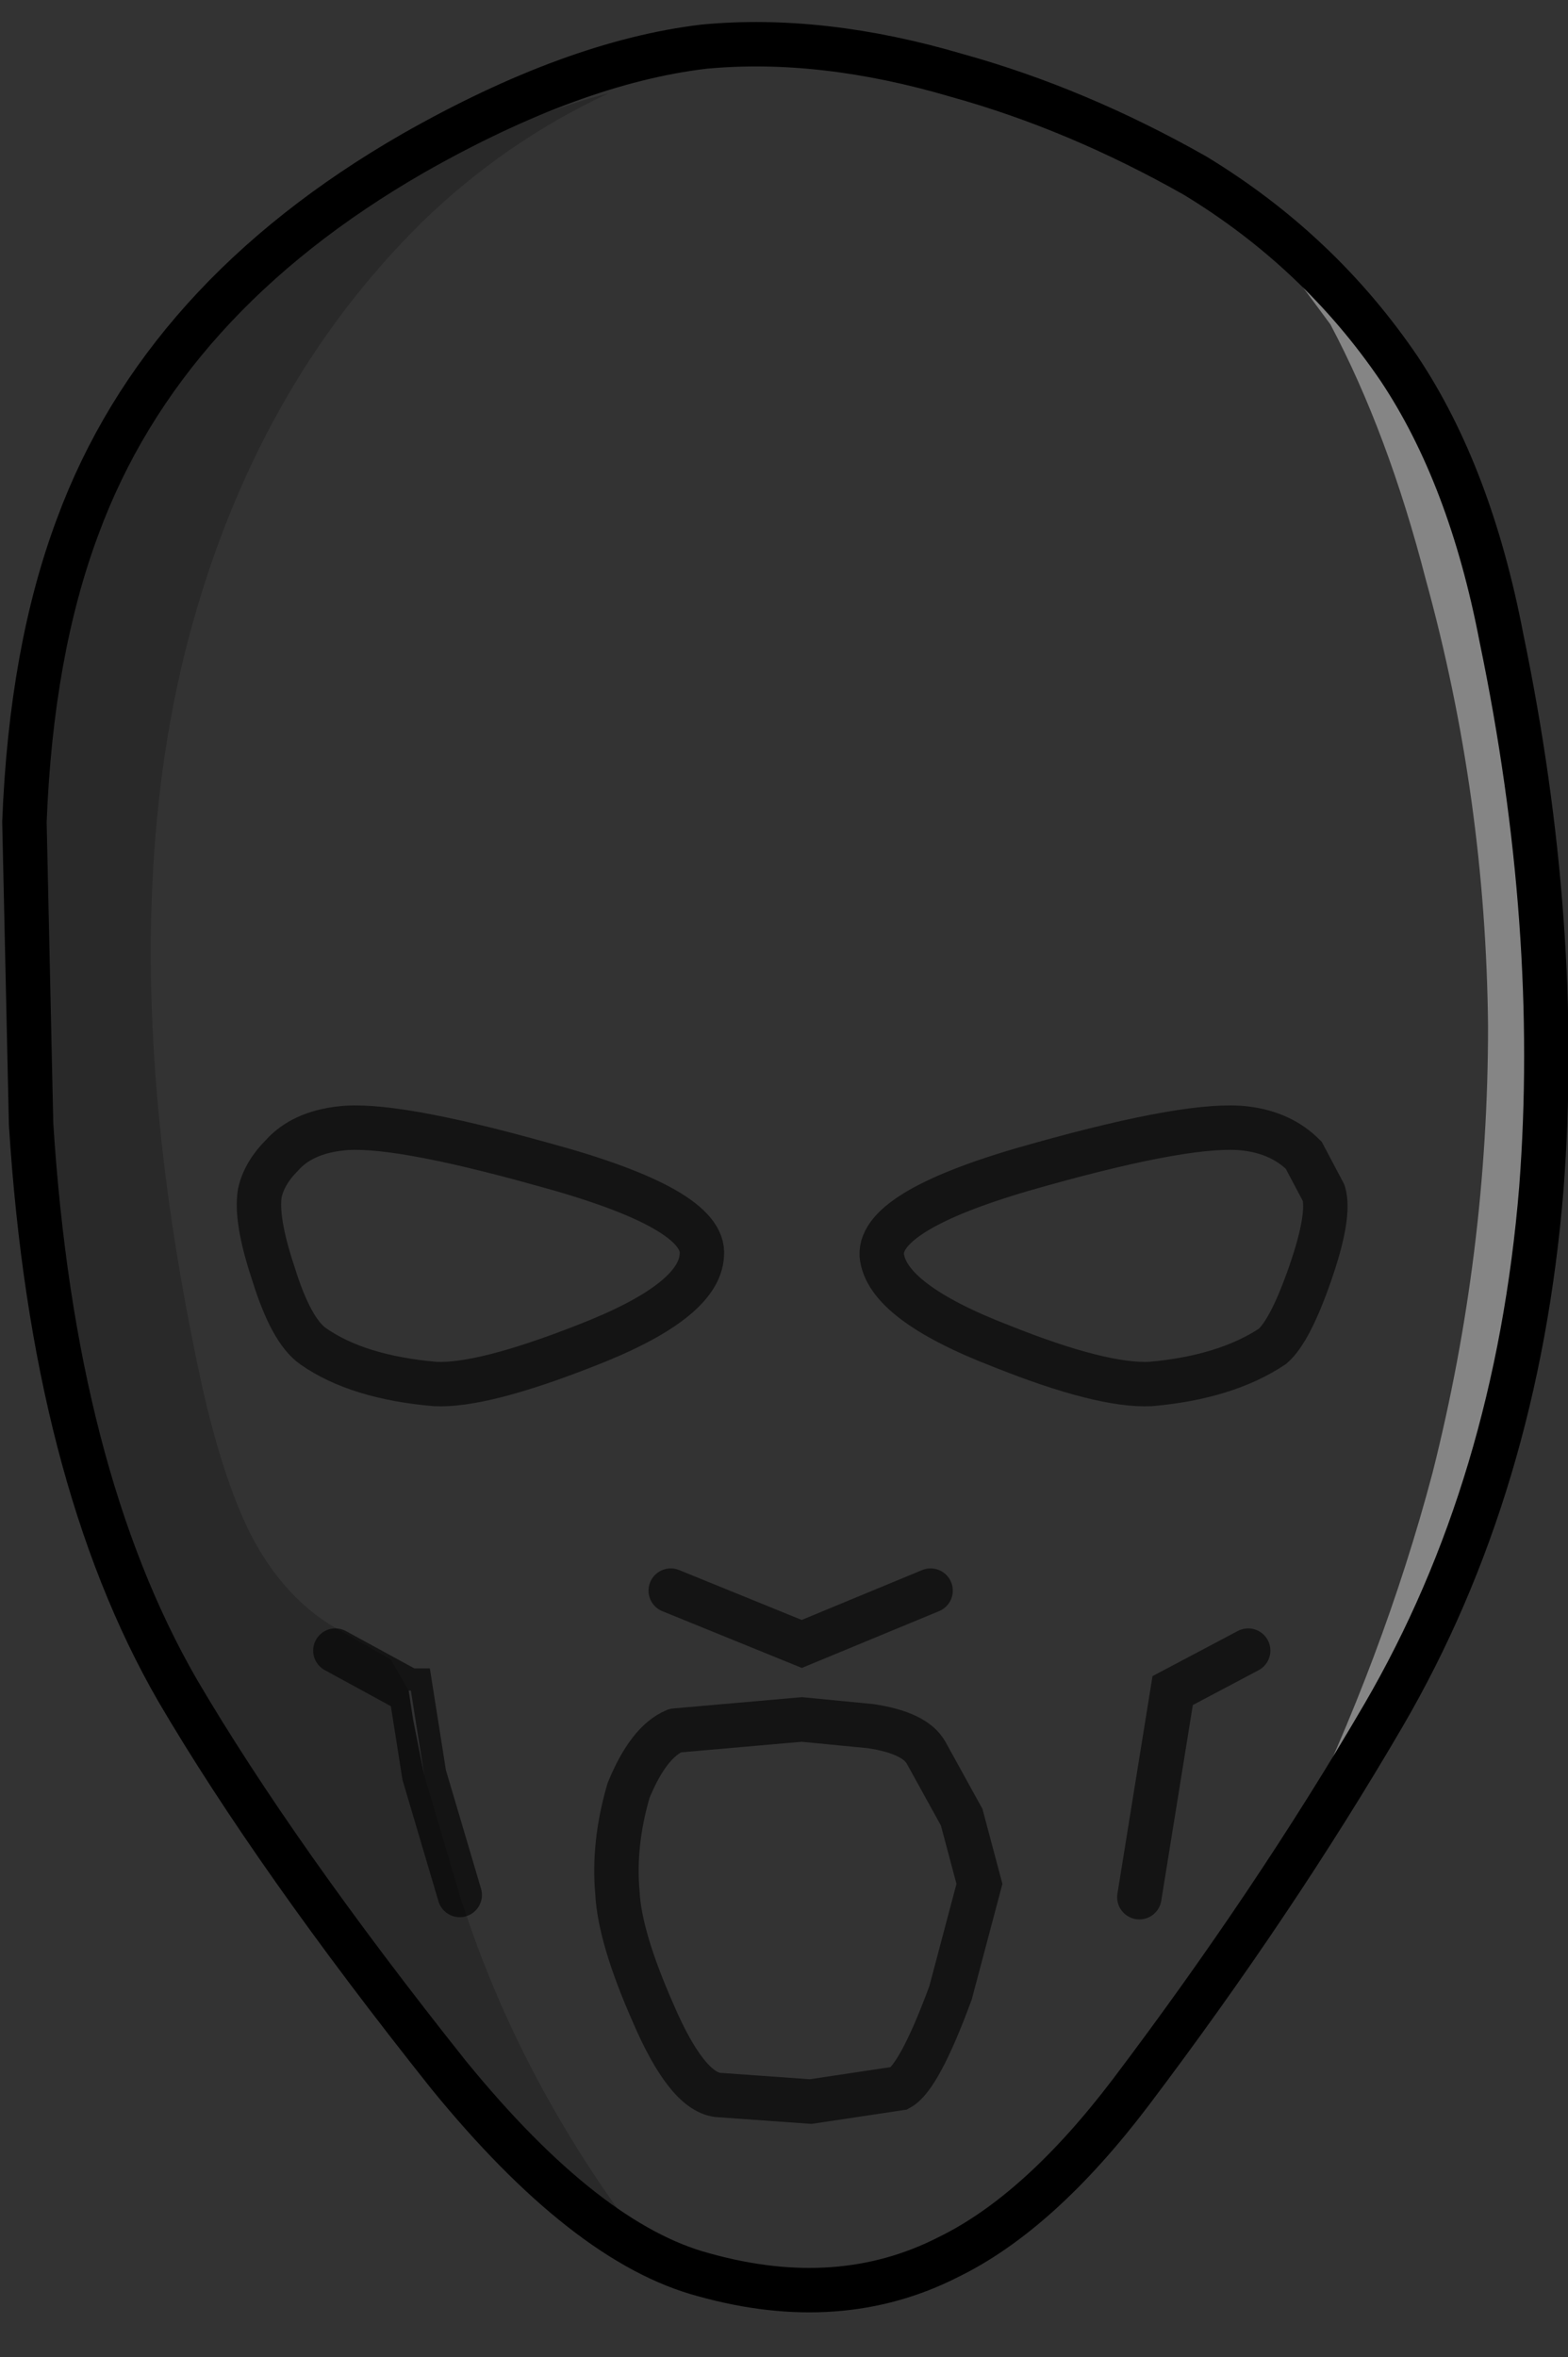 <?xml version="1.0" encoding="UTF-8" standalone="no"?>
<svg xmlns:xlink="http://www.w3.org/1999/xlink" height="53.05px" width="35.3px" xmlns="http://www.w3.org/2000/svg">
  <rect width="100%" height="100%" fill="#333333" stroke="none"/>
  <g transform="matrix(1.0, 0.0, 0.0, 1.0, 1.75, 3.15)">
    <path d="M27.2 2.8 Q28.7 4.05 29.75 5.55 31.3 8.0 32.0 11.45 33.3 17.85 32.8 23.5 32.3 30.05 29.4 35.0 L27.4 38.25 Q29.4 34.15 30.5 30.0 31.75 25.05 31.75 19.95 31.7 14.8 30.35 9.9 29.5 6.6 28.2 4.15 L27.2 2.8" fill="#ffffff" fill-opacity="0.4" fill-rule="evenodd" stroke="none"/>
    <path d="M25.15 0.8 Q27.95 2.5 29.75 5.15 31.35 7.55 32.05 11.2 33.4 17.7 32.95 23.6 32.4 30.3 29.4 35.45 26.95 39.65 23.7 43.95 21.65 46.65 19.6 47.65 17.15 48.9 14.1 48.05 11.45 47.35 8.35 43.55 4.45 38.65 2.25 34.9 -0.55 30.05 -1.05 22.15 L-1.2 15.35 Q-1.05 11.5 0.0 8.7 1.9 3.55 7.55 0.3 11.15 -1.75 14.1 -2.1 16.75 -2.35 19.8 -1.45 22.5 -0.7 25.15 0.8 M27.2 2.8 L28.2 4.15 Q29.5 6.6 30.35 9.9 31.7 14.8 31.75 19.95 31.75 25.05 30.5 30.0 29.4 34.15 27.4 38.25 L29.4 35.0 Q32.3 30.05 32.8 23.5 33.3 17.85 32.0 11.45 31.3 8.0 29.75 5.55 28.7 4.05 27.2 2.8 M28.05 23.7 L27.6 22.85 Q27.1 22.35 26.3 22.25 25.1 22.1 21.7 23.05 18.05 24.05 18.1 25.1 18.2 26.15 20.8 27.15 23.05 28.05 24.15 28.0 25.85 27.85 26.9 27.15 27.3 26.8 27.75 25.5 28.2 24.2 28.05 23.7 M7.45 34.9 L7.05 34.2 6.0 33.6 Q4.65 32.9 3.85 31.3 3.25 30.05 2.8 28.05 0.65 18.2 2.5 11.2 4.0 5.55 7.75 1.85 9.6 0.05 11.95 -1.05 9.8 -0.5 7.5 0.85 2.0 4.05 0.15 9.1 -0.8 11.8 -1.05 15.5 -1.15 18.0 -0.85 22.15 -0.4 29.85 2.35 34.55 4.55 38.35 8.3 43.0 10.35 45.6 12.25 46.7 9.8 43.3 8.6 39.5 L7.8 36.8 7.5 34.9 7.45 34.9 M13.45 35.8 Q12.85 36.05 12.4 37.15 12.05 38.35 12.15 39.45 12.2 40.45 12.95 42.15 13.7 43.9 14.4 44.0 L16.5 44.15 18.5 43.85 Q18.95 43.6 19.65 41.7 L20.3 39.25 19.9 37.75 19.1 36.3 Q18.85 35.85 17.85 35.7 L16.3 35.55 13.45 35.8 M5.9 22.25 Q5.05 22.35 4.6 22.85 4.2 23.25 4.1 23.7 4.0 24.3 4.4 25.5 4.8 26.8 5.3 27.15 6.3 27.85 8.05 28.0 9.1 28.05 11.4 27.15 14.0 26.15 14.05 25.1 14.15 24.05 10.45 23.05 7.05 22.1 5.9 22.25 M13.35 32.65 L16.3 33.85 19.2 32.65 16.3 33.85 13.35 32.65 M23.9 39.55 L24.65 34.9 26.35 34.0 24.65 34.9 23.9 39.55" fill="#ffffff" fill-opacity="0.0" fill-rule="evenodd" stroke="none"/>
    <path d="M8.6 39.5 Q9.8 43.3 12.25 46.7 10.35 45.6 8.3 43.0 4.55 38.35 2.35 34.55 -0.4 29.85 -0.85 22.15 -1.15 18.0 -1.05 15.5 -0.8 11.8 0.15 9.1 2.0 4.05 7.5 0.85 9.8 -0.5 11.95 -1.05 9.6 0.05 7.75 1.85 4.0 5.55 2.5 11.2 0.65 18.2 2.8 28.05 3.25 30.05 3.85 31.3 4.65 32.9 6.0 33.6 L7.05 34.2 7.45 34.9 7.55 35.55 7.8 36.8 8.6 39.5 M5.8 34.0 L7.45 34.9 5.8 34.0" fill="#000000" fill-opacity="0.2" fill-rule="evenodd" stroke="none"/>
    <path d="M7.8 36.8 L7.55 35.55 7.45 34.9 7.5 34.9 7.8 36.8" fill="#77787b" fill-rule="evenodd" stroke="none"/>
    <path d="M25.15 0.8 Q22.5 -0.7 19.8 -1.45 16.75 -2.35 14.1 -2.1 11.15 -1.75 7.55 0.3 1.9 3.55 0.0 8.7 -1.05 11.5 -1.2 15.35 L-1.05 22.15 Q-0.55 30.05 2.25 34.9 4.45 38.65 8.35 43.55 11.45 47.35 14.1 48.05 17.15 48.9 19.6 47.65 21.65 46.65 23.7 43.95 26.95 39.65 29.4 35.45 32.4 30.3 32.95 23.6 33.4 17.7 32.05 11.2 31.35 7.55 29.75 5.15 27.95 2.5 25.15 0.8" fill="none" stroke="#000000" stroke-linecap="round" stroke-linejoin="miter-clip" stroke-miterlimit="10.0" stroke-width="1.0"/>
    <path d="M28.05 23.7 Q28.2 24.2 27.75 25.5 27.3 26.8 26.9 27.15 25.85 27.85 24.15 28.0 23.05 28.05 20.8 27.15 18.2 26.15 18.1 25.1 18.05 24.05 21.7 23.05 25.1 22.1 26.3 22.25 27.1 22.35 27.6 22.85 L28.05 23.7 M8.6 39.5 L7.8 36.8 7.5 34.9 7.45 34.9 5.8 34.0 M5.9 22.25 Q7.05 22.1 10.45 23.05 14.15 24.05 14.05 25.1 14.0 26.15 11.4 27.15 9.1 28.05 8.05 28.0 6.3 27.85 5.3 27.15 4.8 26.8 4.4 25.5 4.0 24.3 4.1 23.7 4.2 23.25 4.6 22.85 5.05 22.35 5.9 22.25 M13.45 35.8 L16.3 35.55 17.85 35.7 Q18.85 35.85 19.1 36.3 L19.9 37.75 20.3 39.25 19.65 41.7 Q18.95 43.6 18.5 43.85 L16.5 44.15 14.4 44.0 Q13.7 43.9 12.95 42.15 12.2 40.45 12.15 39.45 12.05 38.35 12.4 37.15 12.85 36.05 13.45 35.8 M19.2 32.65 L16.3 33.85 13.35 32.65 M26.35 34.0 L24.65 34.9 23.9 39.55" fill="none" stroke="#000000" stroke-linecap="round" stroke-linejoin="miter-clip" stroke-miterlimit="10.0" stroke-opacity="0.6" stroke-width="1.0"/>
  </g>
</svg>
